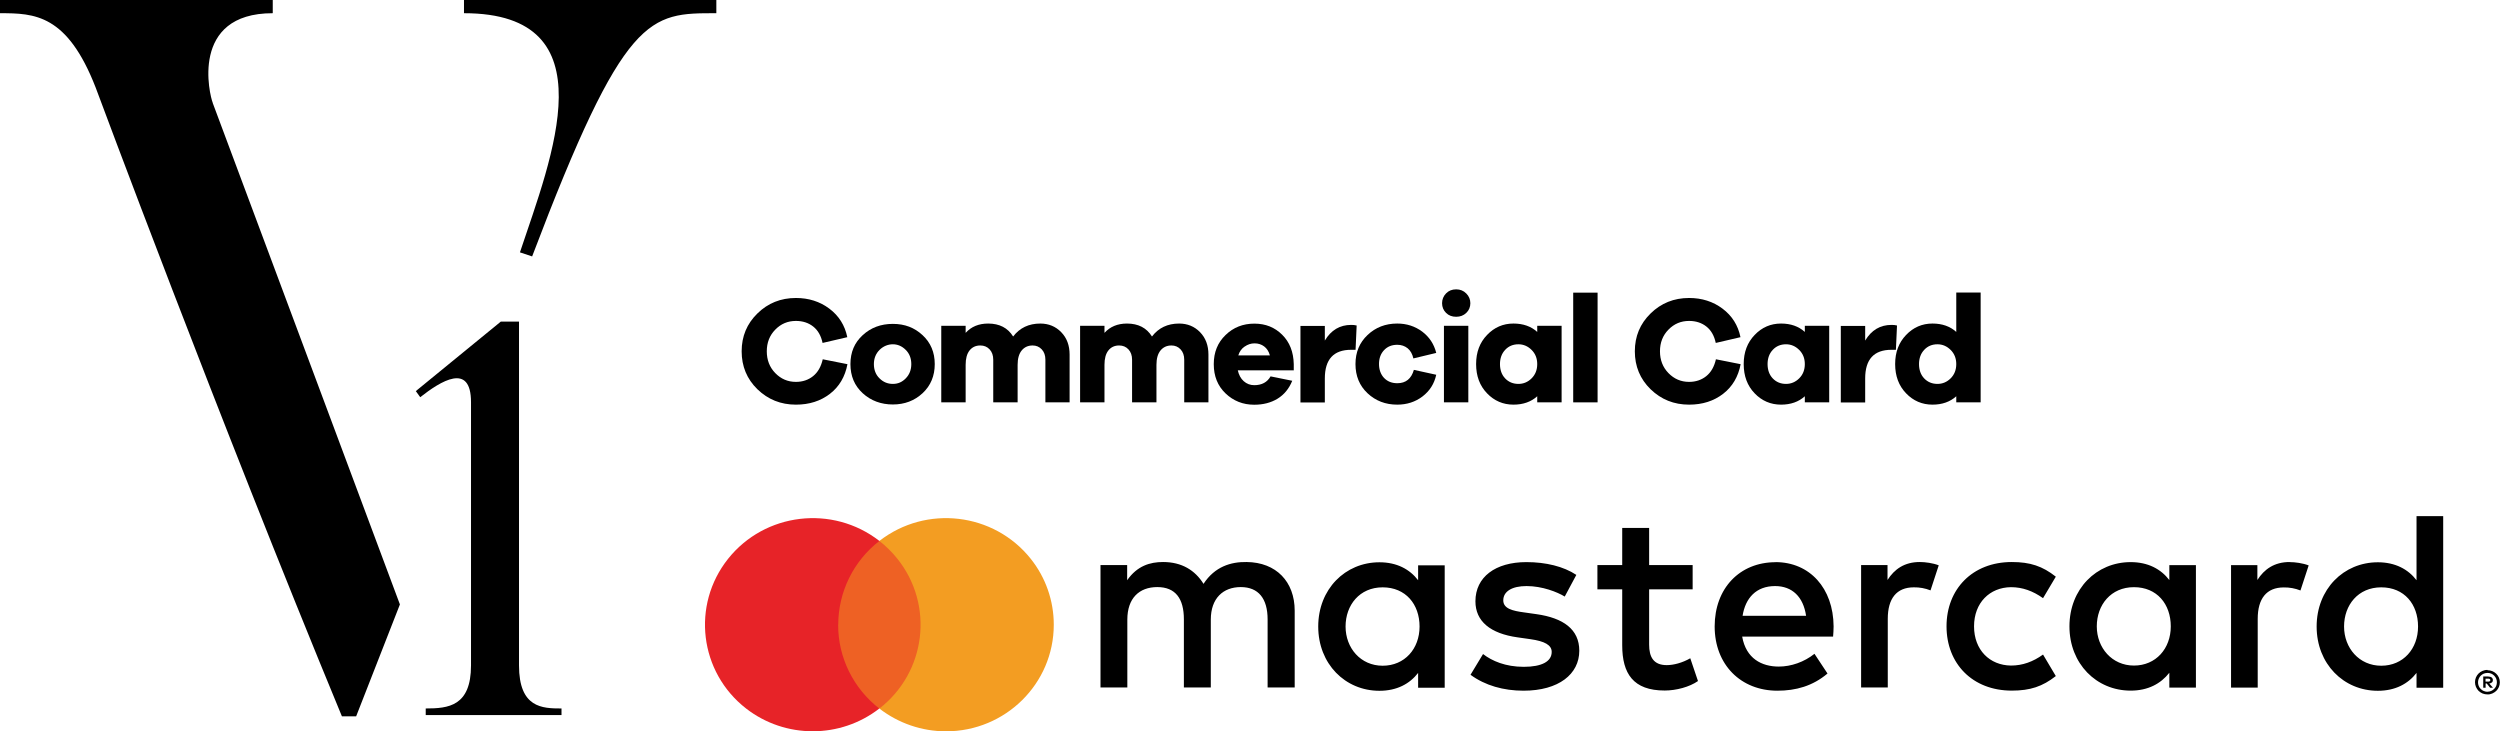 <?xml version="1.0" encoding="UTF-8"?><svg xmlns="http://www.w3.org/2000/svg" viewBox="0 0 295.32 86.39"><defs><style>.d{fill:#f39d22;}.e{fill:#ee6124;}.f{fill:#e72328;}</style></defs><g id="a"/><g id="b"><g id="c"><g><g><path d="M25.12,12.14l22.12,59.26-5.17,13.22h-1.68C25.72,49.16,11.3,10.34,11.3,10.34,7.93,1.68,4.09,1.56,0,1.56V0H32.22V1.56c-9.86,0-7.45,9.74-7.09,10.58M54.81,0h29.81V1.56c-7.93,0-10.82-.12-21.76,28.73l-1.44-.48c3.73-11.18,10.7-28.25-6.61-28.25V0Z"/><path d="M66.33,84.47h-16.04v-.78c2.67,0,5.35-.26,5.35-5.09v-31.09c0-4.76-3.59-2.48-6-.59l-.52-.72,10.04-8.21h2.15v40.61c0,5.02,2.74,5.09,5.02,5.09v.78Z"/></g><g><path d="M100.11,43.01c-.28,1.49-.97,2.66-2.07,3.51-1.1,.85-2.44,1.28-4.02,1.28-1.79,0-3.3-.61-4.55-1.82-1.24-1.21-1.86-2.71-1.86-4.48s.62-3.26,1.86-4.47c1.24-1.22,2.76-1.83,4.55-1.83,1.51,0,2.83,.42,3.95,1.26,1.12,.84,1.83,1.96,2.12,3.37l-2.92,.68c-.18-.85-.55-1.5-1.11-1.94-.56-.44-1.24-.66-2.04-.66-.96,0-1.77,.34-2.44,1.03-.67,.68-1,1.54-1,2.56s.33,1.88,1,2.57c.67,.69,1.48,1.04,2.44,1.04,.79,0,1.47-.23,2.03-.68,.56-.45,.94-1.11,1.14-1.99l2.92,.58Z"/><path d="M108.98,39.59c.96,.89,1.44,2.03,1.44,3.42s-.48,2.55-1.44,3.44c-.96,.89-2.13,1.33-3.51,1.33s-2.59-.44-3.56-1.33-1.45-2.03-1.45-3.44,.48-2.53,1.45-3.42c.97-.89,2.15-1.33,3.56-1.33s2.55,.44,3.51,1.33Zm-1.98,5.1c.43-.44,.65-1,.65-1.68s-.22-1.25-.66-1.68c-.44-.44-.95-.66-1.52-.66s-1.12,.22-1.57,.66c-.44,.44-.67,1-.67,1.68s.22,1.25,.66,1.68c.44,.44,.96,.66,1.58,.66s1.1-.22,1.53-.66Z"/><path d="M125.36,39.24c.66,.68,.99,1.56,.99,2.64v5.65h-2.86v-5.04c0-.5-.14-.91-.43-1.22s-.65-.46-1.08-.46c-.54,0-.97,.2-1.29,.59-.32,.39-.48,.96-.48,1.7v4.43h-2.88v-5.04c0-.5-.14-.91-.43-1.22s-.65-.46-1.1-.46c-.54,0-.96,.2-1.27,.59s-.46,.96-.46,1.7v4.43h-2.88v-9.04h2.88v.83c.66-.73,1.55-1.1,2.66-1.1,1.33,0,2.32,.51,2.95,1.53,.78-1.02,1.85-1.53,3.21-1.53,.98,0,1.81,.34,2.47,1.02Z"/><path d="M141.76,39.24c.66,.68,.99,1.56,.99,2.64v5.65h-2.86v-5.04c0-.5-.14-.91-.43-1.22s-.65-.46-1.08-.46c-.54,0-.97,.2-1.29,.59-.32,.39-.48,.96-.48,1.7v4.43h-2.88v-5.04c0-.5-.14-.91-.43-1.22s-.65-.46-1.1-.46c-.54,0-.96,.2-1.27,.59s-.46,.96-.46,1.7v4.43h-2.88v-9.04h2.88v.83c.66-.73,1.55-1.1,2.66-1.1,1.33,0,2.32,.51,2.95,1.53,.78-1.02,1.85-1.53,3.21-1.53,.98,0,1.81,.34,2.47,1.02Z"/><path d="M152.85,43.75h-6.63c.12,.54,.35,.97,.7,1.28,.35,.31,.76,.47,1.24,.47,.9,0,1.54-.35,1.93-1.04l2.56,.52c-.38,.94-.96,1.64-1.74,2.12-.77,.47-1.69,.71-2.75,.71-1.33,0-2.46-.45-3.39-1.34s-1.39-2.04-1.39-3.45,.46-2.54,1.39-3.44c.92-.9,2.06-1.35,3.4-1.35s2.41,.44,3.29,1.31,1.34,2.03,1.37,3.48v.74Zm-5.83-2.81c-.36,.25-.61,.6-.74,1.04h3.73c-.13-.47-.36-.82-.68-1.06-.32-.24-.7-.36-1.13-.36s-.81,.13-1.17,.38Z"/><path d="M160.26,38.44l-.13,2.88h-.52c-2.08,0-3.11,1.13-3.11,3.39v2.83h-2.88v-9.04h2.88v1.73c.74-1.24,1.78-1.85,3.11-1.85,.24,0,.46,.02,.65,.07Z"/><path d="M167.01,43.69l2.65,.58c-.23,1.06-.77,1.91-1.62,2.56-.85,.65-1.85,.97-2.99,.97-1.38,0-2.55-.45-3.5-1.34-.95-.89-1.43-2.04-1.43-3.45s.48-2.54,1.43-3.44c.95-.9,2.12-1.35,3.5-1.35,1.12,0,2.1,.32,2.95,.95,.85,.64,1.4,1.48,1.66,2.52l-2.7,.65c-.12-.53-.35-.93-.68-1.2-.34-.27-.74-.41-1.22-.41-.65,0-1.17,.21-1.57,.64-.4,.43-.59,.97-.59,1.63s.2,1.22,.59,1.64c.4,.42,.92,.63,1.57,.63,1.01,0,1.66-.53,1.96-1.58Z"/><path d="M173.21,34.67c.32,.32,.48,.71,.48,1.15s-.16,.84-.48,1.14c-.32,.31-.72,.46-1.2,.46s-.88-.15-1.19-.46c-.31-.31-.47-.69-.47-1.14s.16-.84,.47-1.16,.71-.48,1.19-.48,.88,.16,1.2,.49Zm-2.64,12.86v-9.04h2.88v9.04h-2.88Z"/><path d="M184.47,47.53h-2.88v-.72c-.73,.66-1.67,.99-2.81,.99-1.22,0-2.27-.45-3.12-1.34-.86-.89-1.29-2.04-1.29-3.45s.43-2.54,1.29-3.44c.86-.9,1.9-1.35,3.12-1.35,1.14,0,2.08,.33,2.81,.99v-.72h2.88v9.04Zm-3.54-2.84c.44-.44,.66-1,.66-1.68s-.22-1.23-.66-1.67-.96-.67-1.56-.67c-.64,0-1.16,.22-1.57,.66-.41,.44-.61,1-.61,1.68s.2,1.26,.61,1.69,.93,.65,1.57,.65c.6,0,1.12-.22,1.56-.66Z"/><path d="M185.84,47.53v-12.96h2.88v12.96h-2.88Z"/><path d="M205.62,43.01c-.28,1.49-.97,2.66-2.07,3.51-1.1,.85-2.44,1.28-4.02,1.28-1.79,0-3.3-.61-4.55-1.82-1.24-1.21-1.86-2.71-1.86-4.48s.62-3.26,1.86-4.47c1.24-1.22,2.76-1.83,4.55-1.83,1.51,0,2.83,.42,3.95,1.26,1.12,.84,1.83,1.96,2.12,3.37l-2.92,.68c-.18-.85-.55-1.5-1.11-1.94-.56-.44-1.24-.66-2.04-.66-.96,0-1.77,.34-2.44,1.03-.67,.68-1,1.54-1,2.56s.33,1.88,1,2.57c.67,.69,1.48,1.04,2.44,1.04,.79,0,1.47-.23,2.03-.68,.56-.45,.94-1.11,1.14-1.99l2.92,.58Z"/><path d="M216.08,47.53h-2.88v-.72c-.73,.66-1.67,.99-2.81,.99-1.22,0-2.27-.45-3.12-1.34-.86-.89-1.29-2.04-1.29-3.45s.43-2.54,1.29-3.44c.86-.9,1.9-1.35,3.12-1.35,1.14,0,2.08,.33,2.81,.99v-.72h2.88v9.04Zm-3.54-2.84c.44-.44,.66-1,.66-1.68s-.22-1.23-.66-1.67-.96-.67-1.56-.67c-.64,0-1.16,.22-1.57,.66-.41,.44-.61,1-.61,1.68s.2,1.26,.61,1.69,.93,.65,1.57,.65c.6,0,1.12-.22,1.56-.66Z"/><path d="M224.09,38.44l-.13,2.88h-.52c-2.08,0-3.11,1.13-3.11,3.39v2.83h-2.88v-9.04h2.88v1.73c.74-1.24,1.78-1.85,3.11-1.85,.24,0,.46,.02,.65,.07Z"/><path d="M233.97,47.53h-2.88v-.72c-.73,.66-1.67,.99-2.81,.99-1.22,0-2.27-.45-3.12-1.34-.86-.89-1.29-2.04-1.29-3.45s.43-2.54,1.29-3.44c.86-.9,1.9-1.35,3.12-1.35,1.14,0,2.08,.33,2.81,.99v-4.65h2.88v12.96Zm-3.54-2.84c.44-.44,.66-1,.66-1.68s-.22-1.23-.66-1.67-.96-.67-1.56-.67c-.64,0-1.16,.22-1.57,.66-.41,.44-.61,1-.61,1.68s.2,1.26,.61,1.69,.93,.65,1.57,.65c.6,0,1.12-.22,1.56-.66Z"/></g><g><rect class="e" x="98.31" y="63.9" width="11.14" height="19.79"/><path class="f" d="M99.02,73.8c0-3.86,1.79-7.52,4.86-9.9-5.53-4.3-13.53-3.35-17.88,2.12-4.34,5.47-3.39,13.38,2.14,17.68,4.62,3.58,11.12,3.58,15.73,0-3.07-2.39-4.87-6.03-4.86-9.9"/><path class="d" d="M124.48,73.8c0,6.95-5.7,12.59-12.73,12.59-2.85,0-5.62-.95-7.87-2.69,5.53-4.3,6.49-12.21,2.14-17.68-.63-.79-1.35-1.5-2.14-2.12,5.53-4.3,13.53-3.35,17.88,2.11,1.77,2.22,2.72,4.96,2.72,7.78h0Z"/><path d="M293.61,80.17v.35h.33c.06,0,.12-.01,.17-.05,.05-.03,.07-.08,.07-.13,0-.05-.02-.1-.07-.13-.05-.03-.11-.05-.17-.04h-.33Zm.33-.25c.14,0,.28,.03,.4,.11,.09,.08,.14,.19,.14,.31,0,.1-.03,.2-.11,.27-.09,.08-.2,.12-.32,.13l.44,.5h-.34l-.4-.5h-.13v.5h-.28v-1.33h.61Zm-.09,1.79c.15,0,.29-.03,.43-.09,.13-.06,.25-.14,.35-.24,.1-.1,.18-.22,.24-.35,.11-.28,.11-.59,0-.87-.06-.13-.14-.25-.24-.35-.1-.1-.22-.18-.35-.24-.14-.06-.29-.08-.43-.08s-.3,.03-.44,.08c-.13,.06-.26,.14-.36,.24-.32,.33-.41,.81-.24,1.23,.05,.13,.13,.25,.24,.35,.1,.1,.22,.19,.36,.24,.14,.06,.29,.09,.44,.09m0-2.55c.38,0,.76,.15,1.03,.42,.13,.13,.24,.28,.31,.45,.15,.36,.15,.76,0,1.11-.07,.17-.18,.33-.31,.46-.14,.13-.29,.23-.47,.31-.18,.08-.38,.12-.57,.11-.2,0-.4-.04-.58-.11-.17-.07-.33-.18-.47-.31-.13-.14-.24-.3-.31-.47-.15-.36-.15-.76,0-1.12,.07-.17,.18-.33,.31-.46,.13-.13,.29-.24,.47-.31,.18-.08,.38-.12,.58-.11m-134.89-5.13c0-2.54,1.66-4.63,4.38-4.63s4.36,2,4.36,4.63-1.76,4.63-4.36,4.63-4.38-2.09-4.38-4.63m11.71,0v-7.23h-3.14v1.76c-1-1.3-2.51-2.12-4.57-2.12-4.05,0-7.23,3.18-7.23,7.59s3.18,7.59,7.23,7.59c2.06,0,3.57-.82,4.57-2.11v1.75h3.14v-7.23h0Zm106.24,0c0-2.54,1.66-4.63,4.39-4.63s4.35,2,4.35,4.63-1.75,4.63-4.35,4.63-4.39-2.09-4.39-4.63m11.71,0v-13.04h-3.15v7.57c-1-1.3-2.51-2.12-4.57-2.12-4.05,0-7.23,3.18-7.23,7.59s3.18,7.59,7.23,7.59c2.06,0,3.57-.82,4.57-2.11v1.75h3.15v-7.23Zm-78.92-4.78c2.02,0,3.33,1.27,3.66,3.51h-7.5c.33-2.09,1.6-3.51,3.84-3.51m.06-2.82c-4.24,0-7.2,3.08-7.2,7.59s3.08,7.59,7.41,7.59c2.18,0,4.17-.55,5.92-2.03l-1.54-2.33c-1.21,.97-2.76,1.51-4.21,1.51-2.02,0-3.87-.94-4.33-3.54h10.74c.03-.39,.06-.78,.06-1.21-.03-4.51-2.82-7.59-6.87-7.59m37.96,7.59c0-2.54,1.67-4.63,4.39-4.63s4.35,2,4.35,4.63-1.76,4.63-4.35,4.63-4.39-2.09-4.39-4.63m11.71,0v-7.23h-3.14v1.76c-1-1.3-2.51-2.12-4.57-2.12-4.05,0-7.23,3.18-7.23,7.59s3.18,7.59,7.23,7.59c2.06,0,3.56-.82,4.57-2.11v1.75h3.14v-7.23h0Zm-29.46,0c0,4.39,3.05,7.59,7.71,7.59,2.18,0,3.63-.49,5.2-1.72l-1.51-2.54c-1.18,.85-2.42,1.3-3.79,1.3-2.51-.03-4.36-1.84-4.36-4.63s1.85-4.6,4.36-4.63c1.36,0,2.6,.45,3.79,1.3l1.51-2.54c-1.57-1.24-3.02-1.73-5.2-1.73-4.66,0-7.71,3.21-7.71,7.59m40.53-7.59c-1.81,0-3,.85-3.81,2.12v-1.75h-3.11v14.46h3.15v-8.11c0-2.39,1.03-3.72,3.08-3.72,.67-.01,1.34,.11,1.97,.36l.97-2.96c-.7-.27-1.6-.39-2.24-.39m-84.27,1.51c-1.51-1-3.6-1.51-5.9-1.51-3.66,0-6.02,1.76-6.02,4.63,0,2.36,1.76,3.81,4.99,4.26l1.48,.21c1.72,.24,2.54,.7,2.54,1.51,0,1.12-1.15,1.76-3.3,1.76s-3.75-.69-4.81-1.51l-1.48,2.45c1.73,1.27,3.9,1.88,6.26,1.88,4.17,0,6.59-1.97,6.59-4.72,0-2.54-1.9-3.87-5.05-4.32l-1.48-.21c-1.36-.18-2.45-.45-2.45-1.42,0-1.06,1.03-1.69,2.75-1.69,1.85,0,3.63,.7,4.51,1.24l1.36-2.54h0Zm40.57-1.52c-1.82,0-3,.85-3.81,2.12v-1.76h-3.12v14.46h3.15v-8.11c0-2.39,1.03-3.72,3.08-3.72,.67-.01,1.34,.11,1.97,.36l.97-2.96c-.69-.27-1.6-.39-2.24-.39m-26.83,.36h-5.14v-4.39h-3.18v4.39h-2.93v2.87h2.93v6.6c0,3.35,1.3,5.35,5.02,5.35,1.36,0,2.93-.42,3.93-1.12l-.91-2.69c-.94,.54-1.97,.81-2.78,.81-1.57,0-2.08-.97-2.08-2.42v-6.53h5.14v-2.88Zm-47.01,14.46v-9.07c0-3.42-2.18-5.72-5.69-5.75-1.84-.03-3.75,.54-5.08,2.58-1-1.61-2.57-2.58-4.78-2.58-1.54,0-3.05,.45-4.24,2.15v-1.79h-3.15v14.46h3.17v-8.02c0-2.51,1.39-3.84,3.54-3.84s3.14,1.36,3.14,3.81v8.05h3.18v-8.02c0-2.51,1.45-3.84,3.54-3.84s3.17,1.36,3.17,3.81v8.05h3.19Z"/></g></g></g></g></svg>
